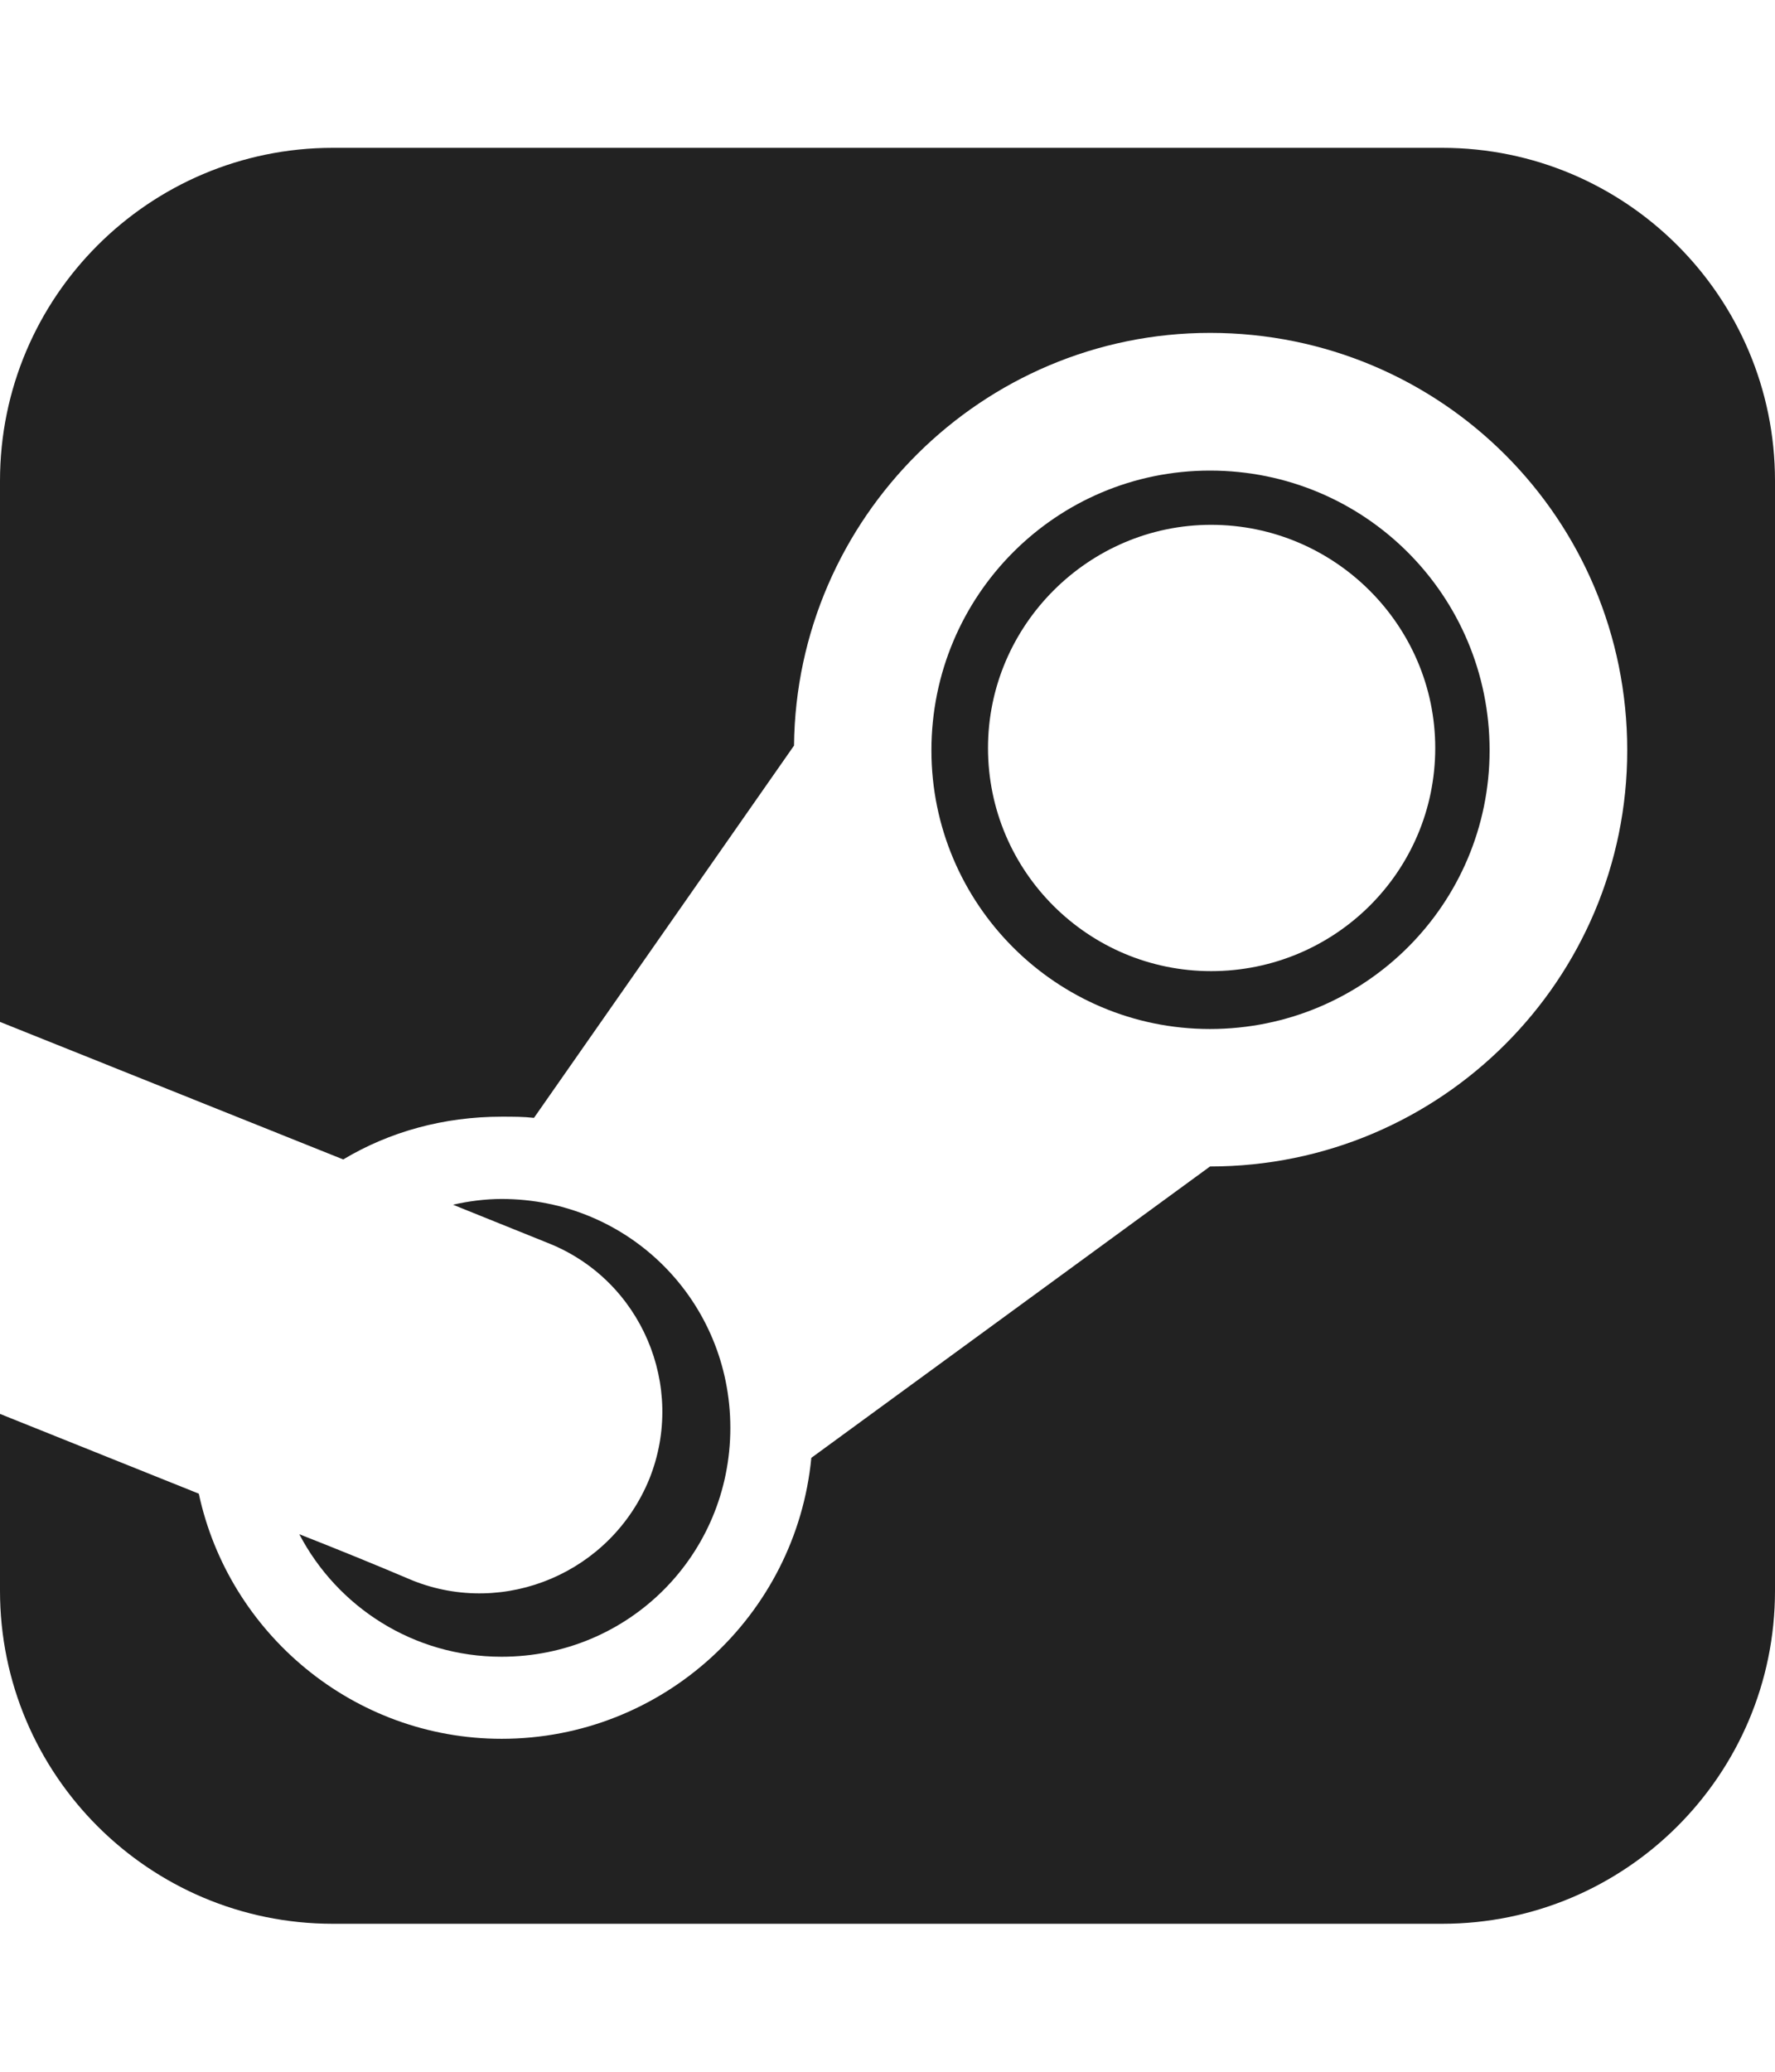 
<svg version="1.1" xmlns="http://www.w3.org/2000/svg" width="24" height="28" viewBox="0 0 24 28">

<path fill="#222" d="M19.406 10.109c0-1.656-1.359-3.016-3.031-3.016-1.656 0-3.016 1.359-3.016 3.016 0 1.672 1.359 3.016 3.016 3.016 1.672 0 3.031-1.344 3.031-3.016zM9.875 19.297c0 1.719-1.375 3.094-3.094 3.094-1.188 0-2.219-0.672-2.734-1.656 0.516 0.203 1.016 0.406 1.531 0.625 1.25 0.5 2.688-0.109 3.203-1.375 0.5-1.25-0.109-2.688-1.375-3.187l-1.281-0.516c0.203-0.047 0.438-0.078 0.656-0.078 1.719 0 3.094 1.375 3.094 3.094zM24 6.5v15c0 2.484-2.016 4.5-4.5 4.5h-15c-2.484 0-4.5-2.016-4.5-4.5v-2.391l2.688 1.078c0.406 1.891 2.094 3.313 4.094 3.313 2.187 0 3.984-1.672 4.188-3.797l5.391-3.938c3.125 0 5.641-2.531 5.641-5.625 0-3.125-2.516-5.641-5.641-5.641-3.078 0-5.594 2.5-5.625 5.578l-3.516 5.031c-0.141-0.016-0.281-0.016-0.438-0.016-0.781 0-1.516 0.203-2.141 0.578l-4.641-1.859v-7.313c0-2.484 2.016-4.5 4.5-4.5h15c2.484 0 4.5 2.016 4.5 4.5zM20.141 10.141c0 2.078-1.687 3.766-3.781 3.766-2.078 0-3.766-1.687-3.766-3.766 0-2.094 1.687-3.781 3.766-3.781 2.094 0 3.781 1.687 3.781 3.781z"></path>
</svg>
